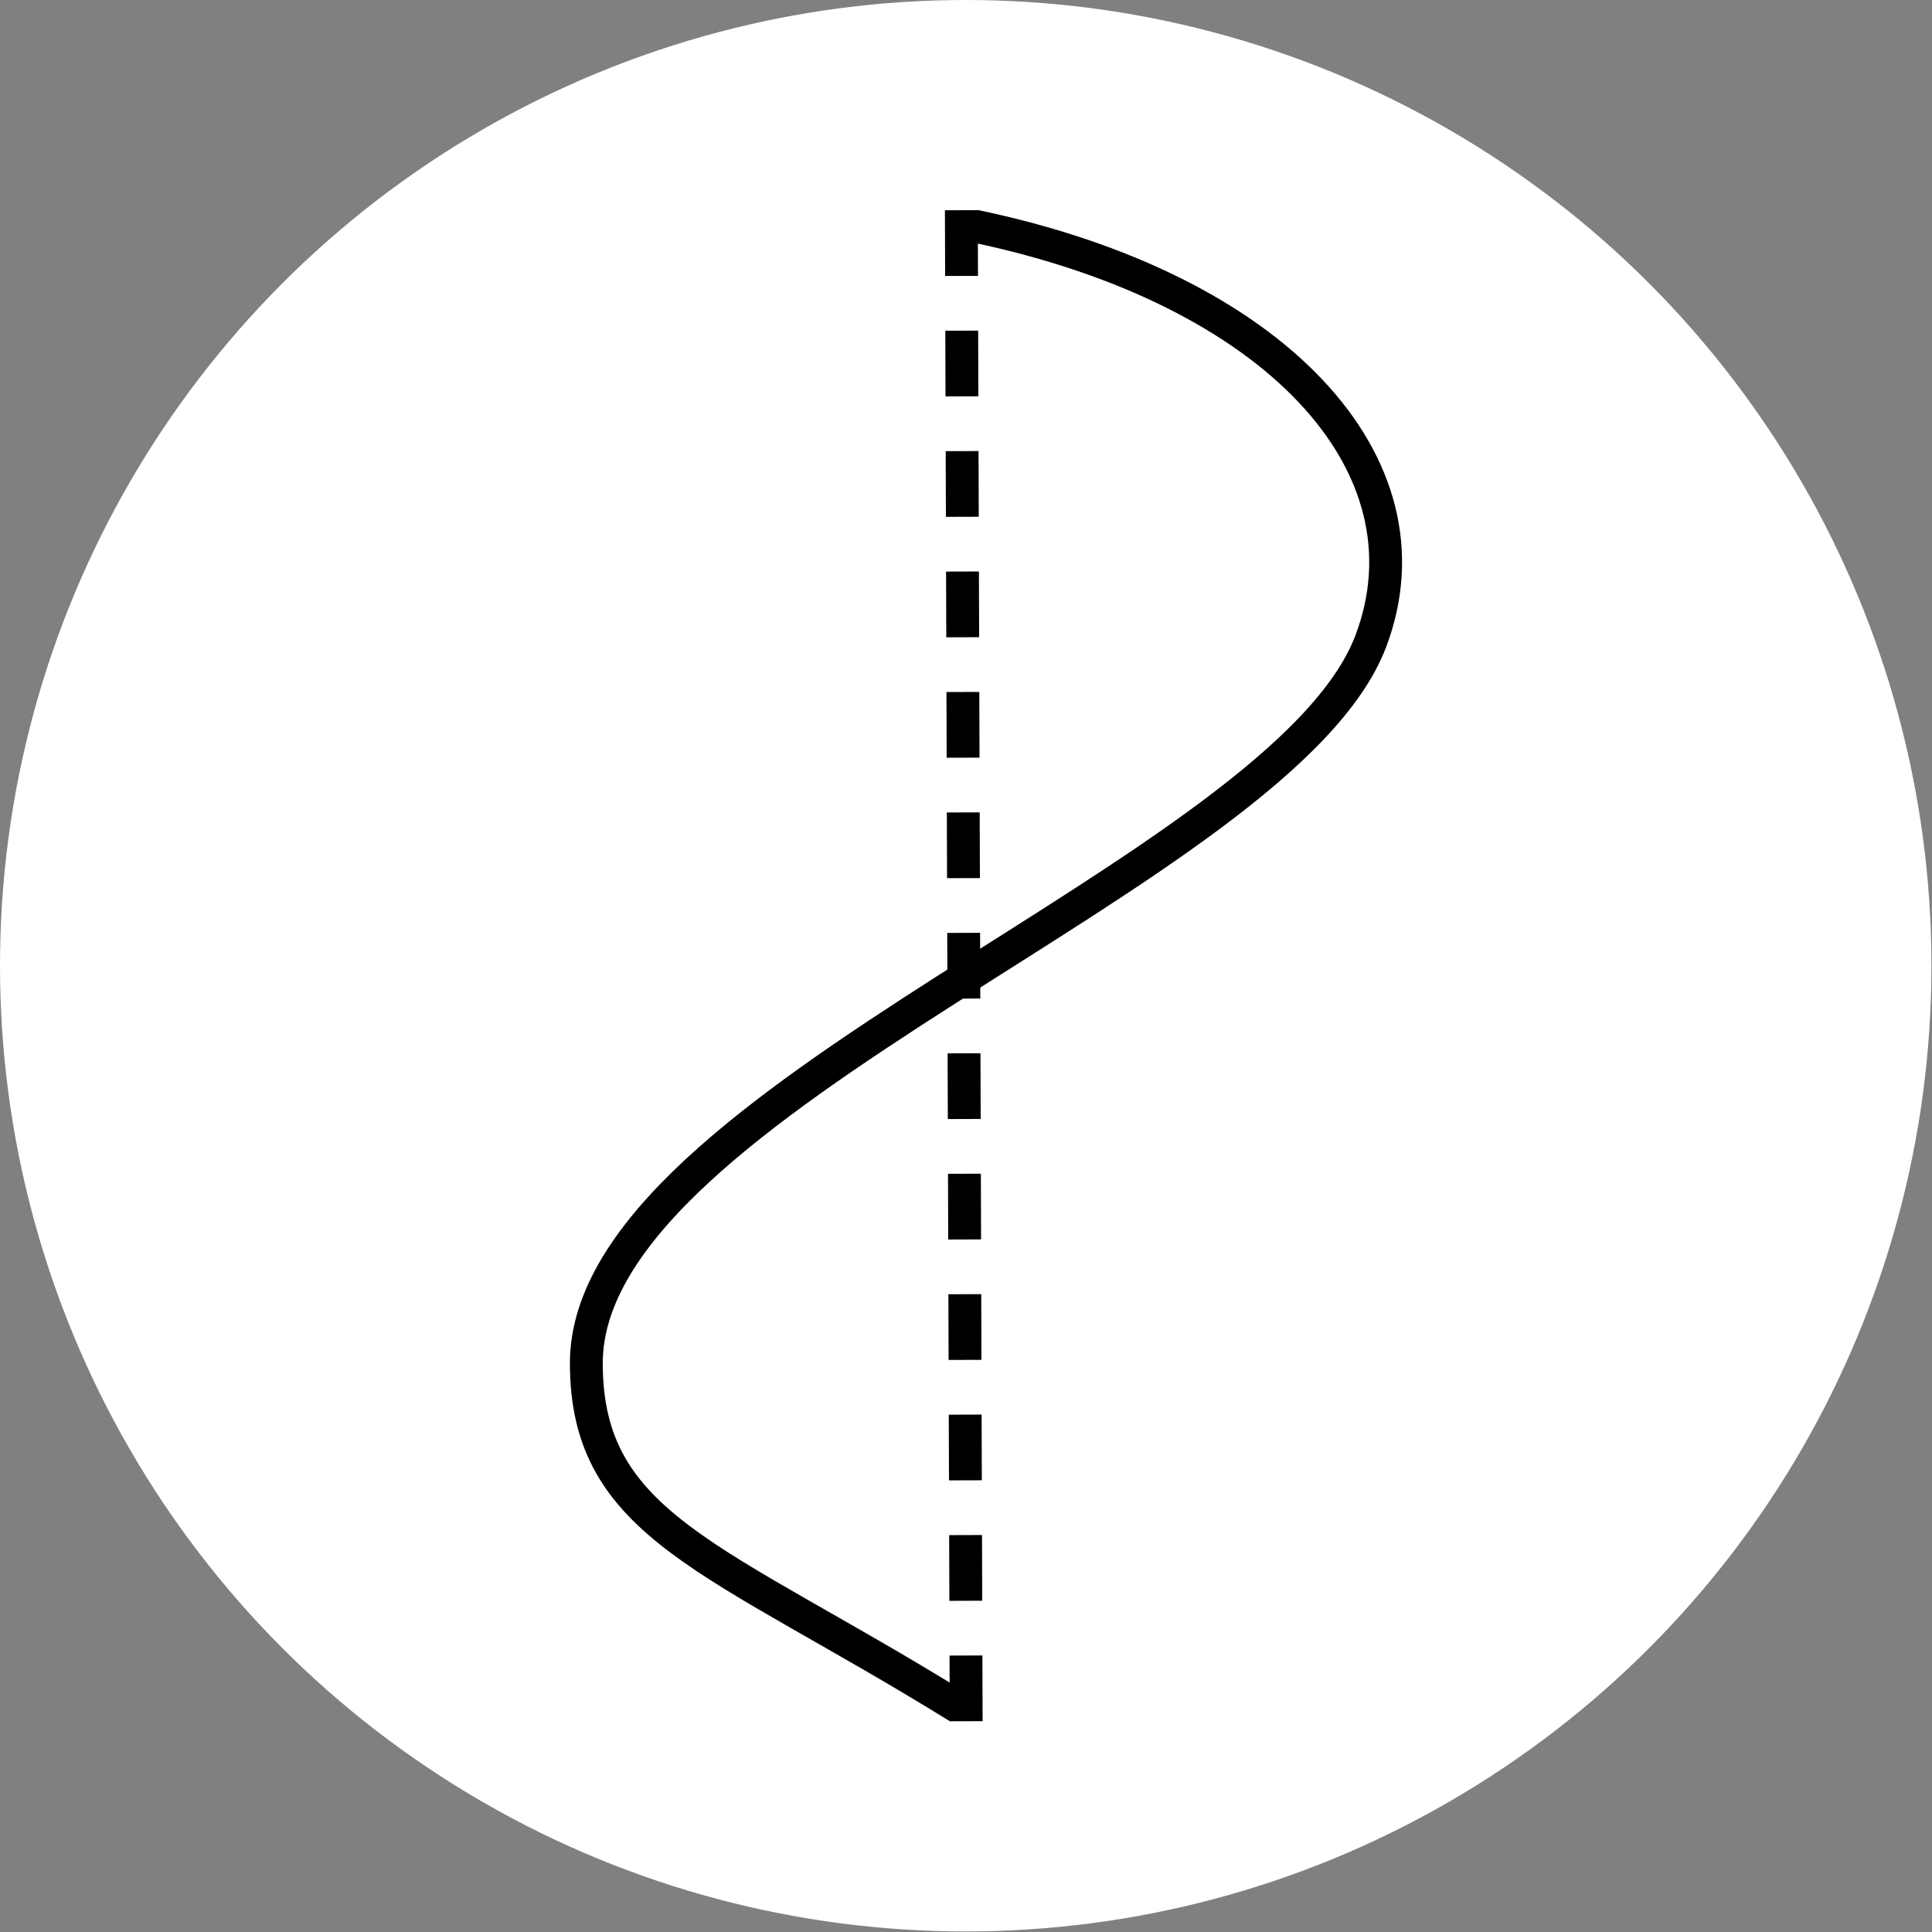 <?xml version="1.0" encoding="utf-8"?>
<!-- Generator: Adobe Illustrator 19.2.0, SVG Export Plug-In . SVG Version: 6.00 Build 0)  -->
<svg version="1.1" id="Layer_1" xmlns="http://www.w3.org/2000/svg" xmlns:xlink="http://www.w3.org/1999/xlink" x="0px" y="0px"
	 viewBox="0 0 352.9 352.9" style="enable-background:new 0 0 352.9 352.9;" xml:space="preserve">
<rect x="0" y="0" width="352.9" height="352.9" fill="#808080" stroke="none"/>
<style type="text/css">
	.st0{fill:#FFFFFF;}
	.st1{fill:none;stroke:#000000;stroke-width:6;stroke-miterlimit:10;stroke-dasharray:12,10;}
	.st2{fill:none;stroke:#000000;stroke-width:6;stroke-miterlimit:10;}
</style>
<circle class="st0" cx="176.4" cy="176.4" r="176.4"/>
<path class="st1" d="M175.6,38.4c0.3,93.8,0.6,187.6,0.9,281.4"/>
<path class="st2" d="M175,311.8c-44.3-27.4-67.9-32.9-67.9-62.8c0-48.3,127.2-89.4,143.3-131.9c12.1-32.1-17.2-64.3-72.4-75.8"/>
</svg>
